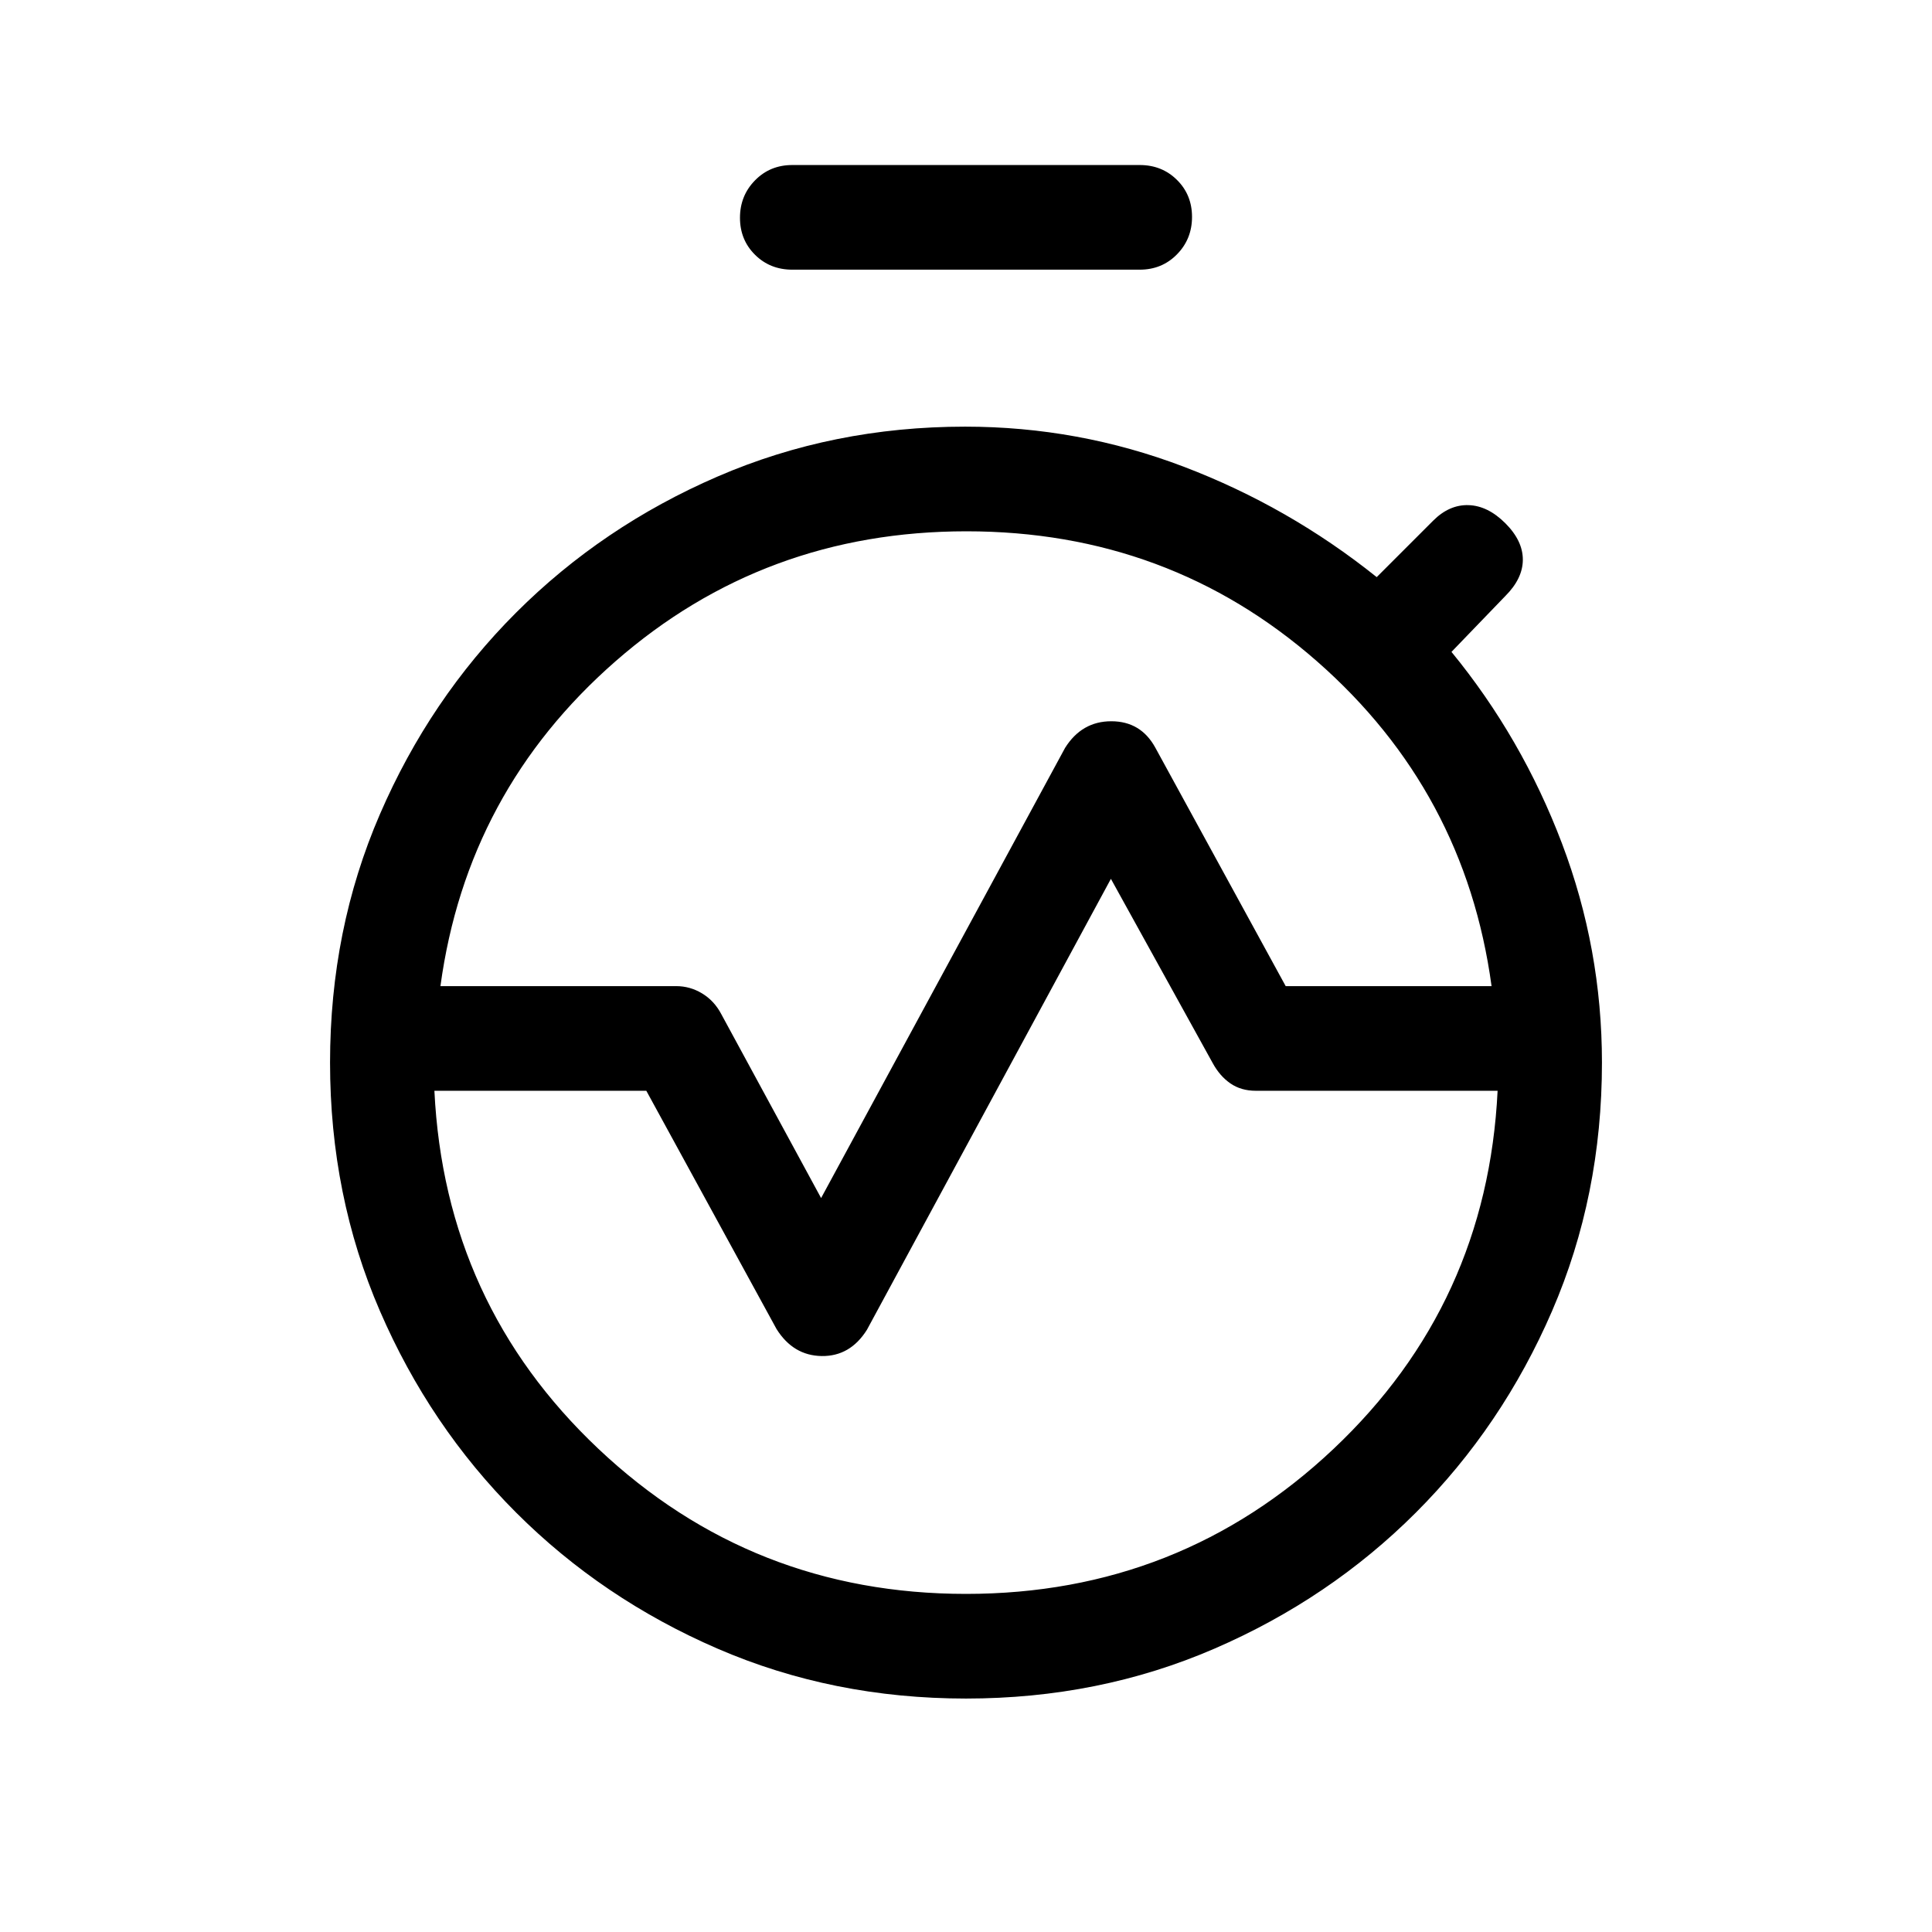 <svg viewBox="0 -960 960 960"><path d="M218.85-470H336q6.89 0 12.91 3.65 6.01 3.66 9.45 10.19L408-364.69l121.23-223.69q8.31-13.23 22.96-13.23 14.66 0 21.86 13.08L638.85-470h102.3Q728-566.85 654.38-631.42 580.75-696 480.22-696t-174.37 64.58Q232-566.85 218.85-470ZM480-168q106.31 0 182.65-72.08Q739-312.15 744.15-418H624q-7.31 0-12.61-3.65-5.31-3.66-8.85-10.19L552-523.31 430.77-299.23q-8.31 13.23-22.46 13.04-14.16-.2-22.46-13.43L321.15-418h-105.3q5.15 105.85 81.5 177.92Q373.69-168 480-168Zm0 52q-66.15 0-123.42-24.78-57.26-24.77-100.15-67.65-42.88-42.89-67.65-100.15Q164-365.85 164-432h52q0 110 77 187t187 77q110 0 187-77t77-187h52q0 66.15-24.78 123.42-24.77 57.26-67.65 100.15-42.89 42.88-100.15 67.65Q546.15-116 480-116ZM164-432q0-66.15 24.78-123.42 24.77-57.26 67.65-100.15 42.89-42.88 100.15-67.65Q413.85-748 479.56-748q56.36 0 108.59 19.89 52.23 19.88 95.93 54.88l28.05-28.05q8.02-8.03 17.6-7.72 9.58.31 18.27 9t8.69 18.08q0 9.38-8.69 18.07l-26.77 27.77q35 42.7 54.88 95.11Q796-488.55 796-432h-52q0-110-77-187t-187-77q-110 0-187 77t-77 187h-52Zm229.69-394q-11.07 0-18.53-7.41-7.47-7.4-7.47-18.38 0-10.98 7.47-18.59 7.46-7.62 18.53-7.62h172.62q11.07 0 18.53 7.41 7.47 7.4 7.47 18.38 0 10.98-7.47 18.59-7.46 7.62-18.53 7.62H393.69ZM480-168q-110 0-187-77t-77-187q0-110 77-187t187-77q110 0 187 77t77 187q0 110-77 187t-187 77Zm0-264Z"/></svg>